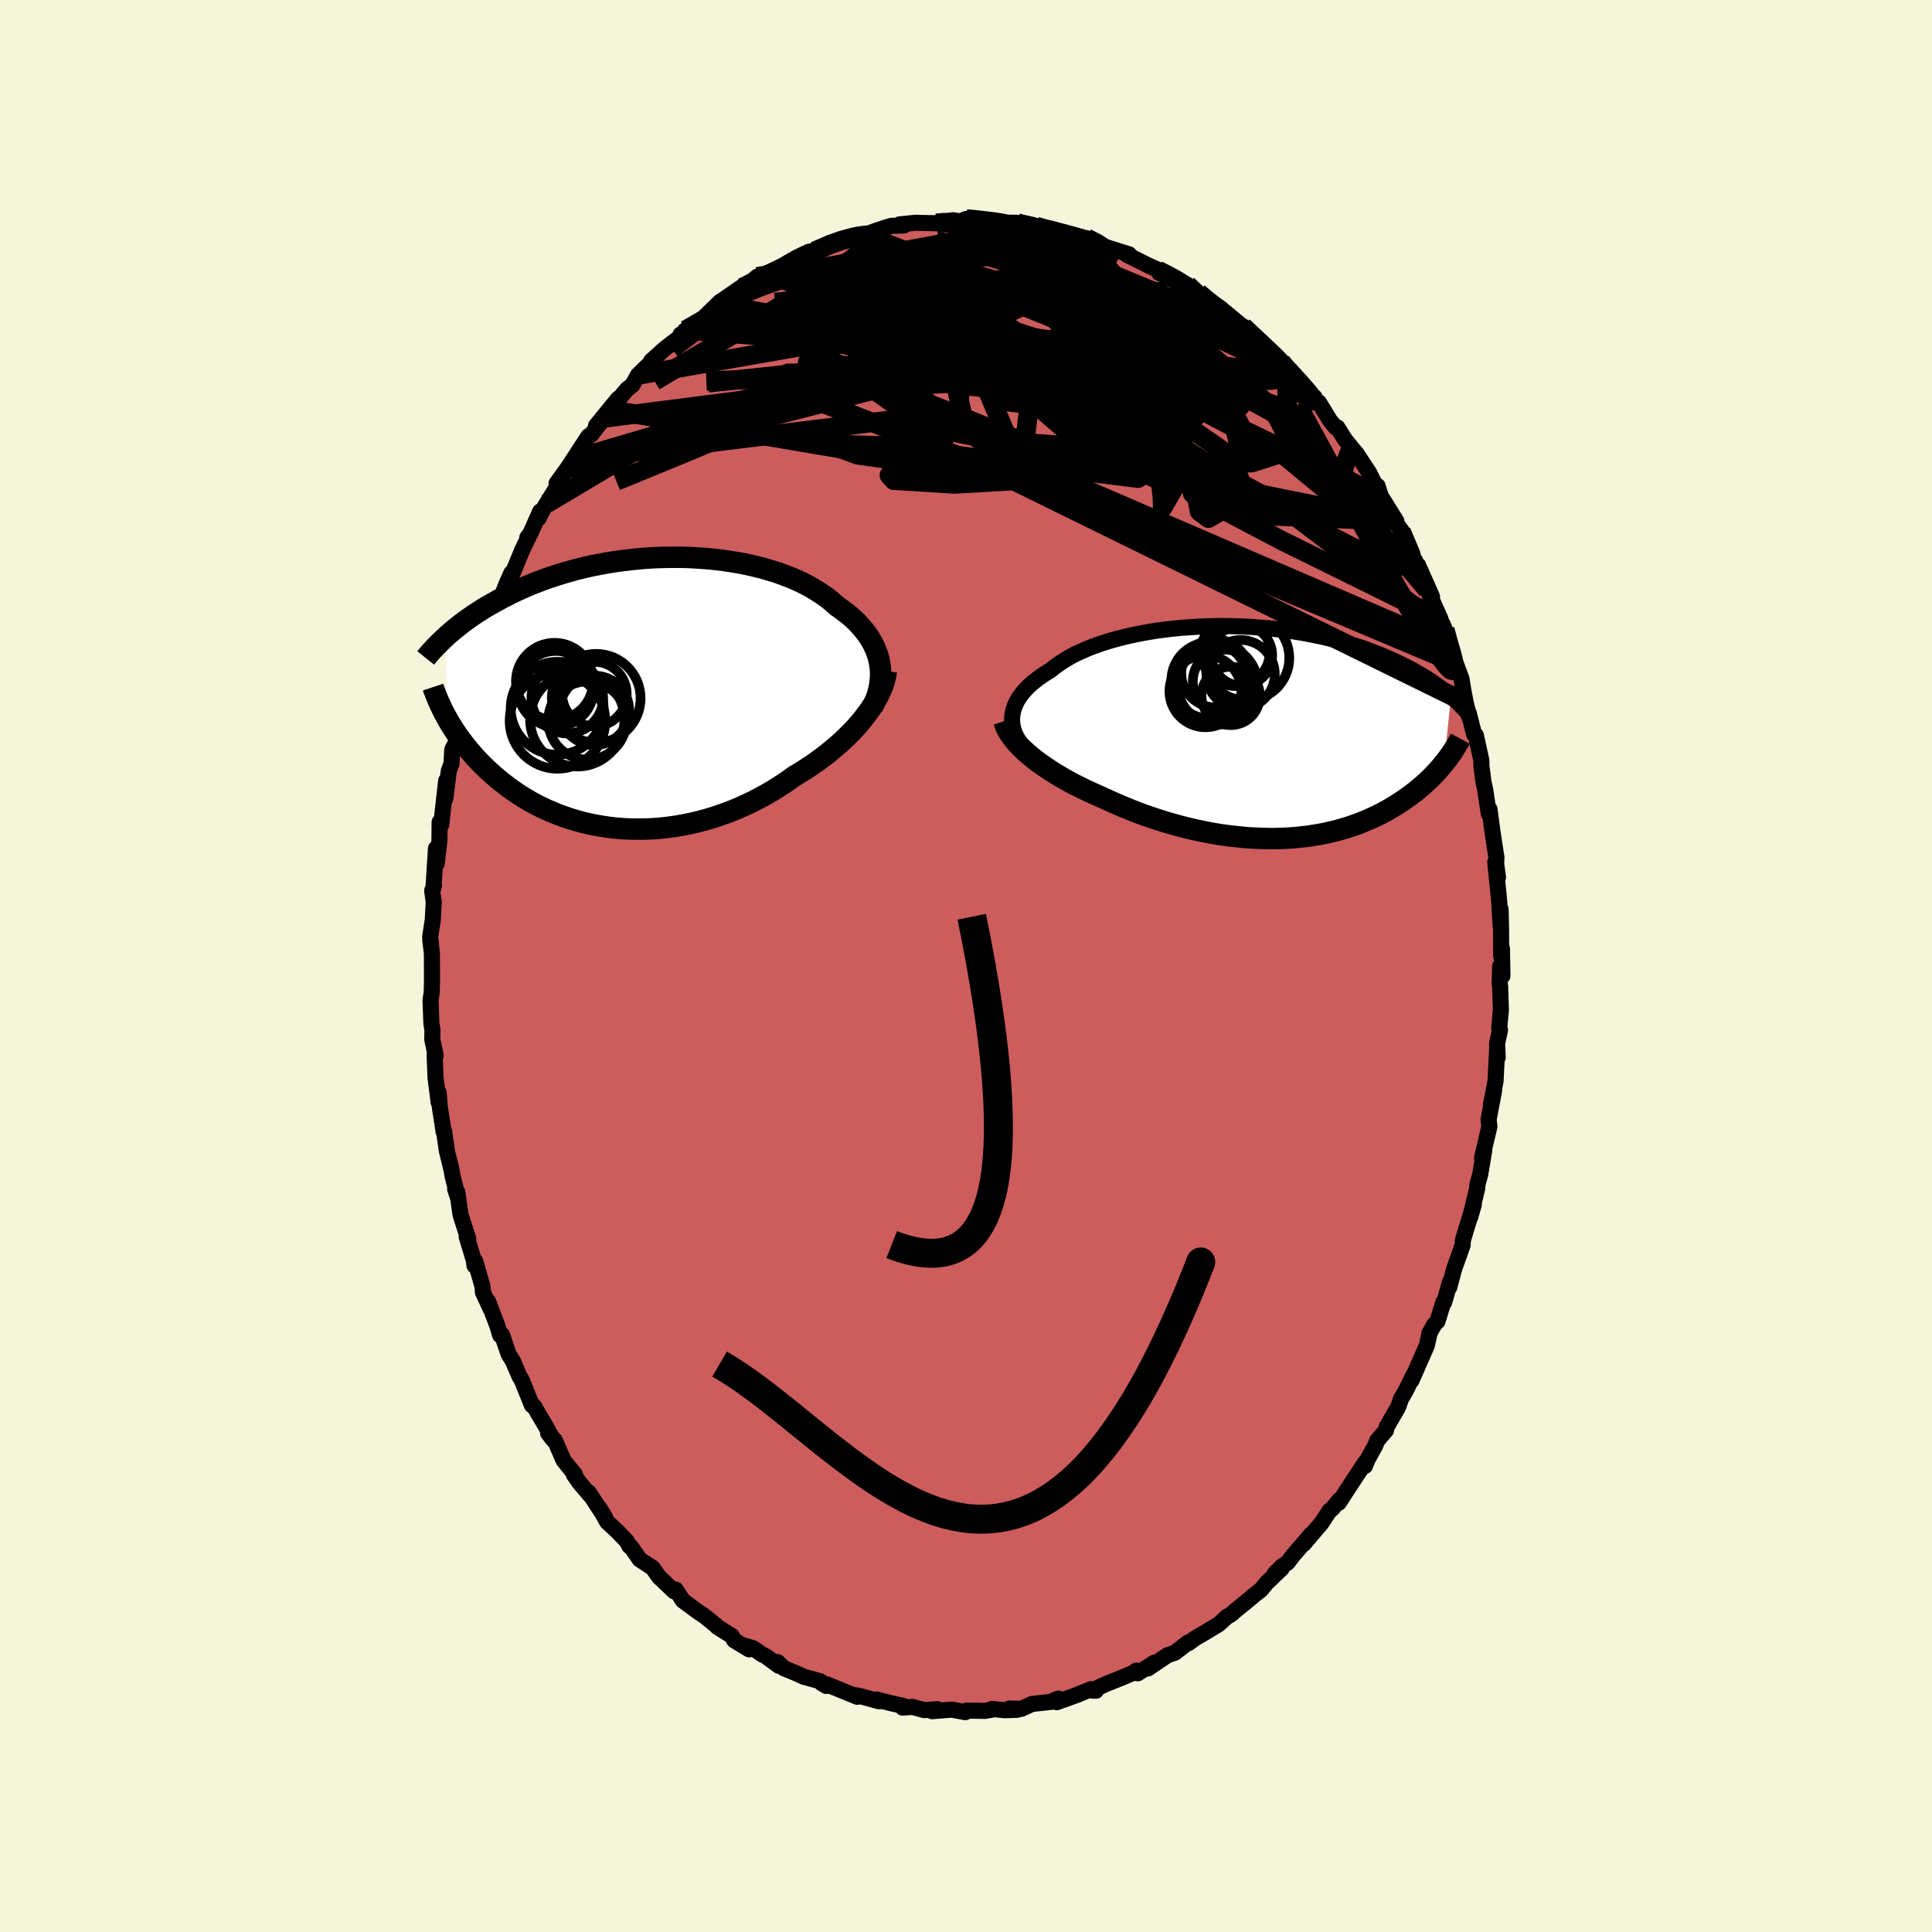 
  <svg viewBox="-100 -100 200 200" xmlns="http://www.w3.org/2000/svg" width="500" height="500" id="face-svg">
    <defs>
      <clipPath id="leftEyeClipPath">
        <polyline points="25.61,-3.07 25.52,-3.52 25.39,-3.96 25.23,-4.39 25.04,-4.82 24.82,-5.24 24.58,-5.65 24.3,-6.06 24,-6.45 23.67,-6.84 23.32,-7.22 22.94,-7.59 22.53,-7.95 22.1,-8.29 21.65,-8.63 21.18,-8.96 20.71,-9.38 20.22,-9.78 19.68,-10.16 19.11,-10.53 18.51,-10.89 17.88,-11.23 17.22,-11.55 16.53,-11.85 15.81,-12.13 15.07,-12.4 14.3,-12.64 13.52,-12.87 12.71,-13.07 11.89,-13.26 11.06,-13.42 10.21,-13.56 9.35,-13.69 8.49,-13.79 7.61,-13.87 6.74,-13.93 5.86,-13.98 4.98,-14 4.11,-14 3.23,-13.99 2.36,-13.96 1.5,-13.91 0.65,-13.84 -0.19,-13.75 -1.02,-13.65 -1.84,-13.54 -2.64,-13.41 -3.43,-13.26 -4.21,-13.11 -4.96,-12.94 -5.7,-12.76 -6.42,-12.56 -7.12,-12.36 -7.8,-12.15 -8.47,-11.93 -9.11,-11.71 -9.73,-11.47 -10.33,-11.24 -10.92,-10.99 -11.48,-10.75 -12.02,-10.5 -12.54,-10.25 -13.05,-9.99 -13.54,-9.74 -14.01,-9.48 -14.46,-9.23 -14.9,-8.98 -15.33,-8.73 -15.73,-8.47 -16.13,-8.22 -16.51,-7.96 -16.87,-7.71 -17.22,-7.46 -17.56,-7.21 -17.88,-6.96 -18.19,-6.71 -18.49,-6.47 -18.77,-6.23 -19.05,-5.99 -19.31,-5.75 -19.2,2.6 -19.02,2.93 -18.82,3.27 -18.61,3.6 -18.39,3.94 -18.17,4.28 -17.93,4.62 -17.68,4.96 -17.42,5.3 -17.15,5.65 -16.87,5.99 -16.57,6.33 -16.27,6.68 -15.95,7.02 -15.62,7.36 -15.28,7.7 -14.92,8.04 -14.55,8.38 -14.17,8.71 -13.77,9.05 -13.35,9.38 -12.92,9.72 -12.48,10.04 -12.01,10.36 -11.53,10.68 -11.04,10.98 -10.53,11.28 -10,11.57 -9.45,11.85 -8.88,12.12 -8.3,12.37 -7.71,12.61 -7.09,12.84 -6.46,13.05 -5.81,13.25 -5.15,13.43 -4.48,13.59 -3.79,13.73 -3.08,13.85 -2.36,13.96 -1.64,14.04 -0.89,14.1 -0.14,14.13 0.62,14.14 1.39,14.13 2.17,14.1 2.95,14.04 3.74,13.95 4.53,13.84 5.33,13.7 6.13,13.54 6.93,13.35 7.73,13.13 8.53,12.89 9.32,12.62 10.11,12.33 10.89,12.02 11.67,11.67 12.43,11.31 13.19,10.92 13.94,10.51 14.67,10.08 15.38,9.63 16.09,9.16 16.77,8.67 17.38,8.3 17.97,7.93 18.56,7.54 19.13,7.14 19.69,6.73 20.23,6.32 20.75,5.89 21.26,5.46 21.75,5.02 22.22,4.57 22.68,4.11 23.11,3.66 23.52,3.19 23.9,2.73 24.26,2.26" />
      </clipPath>
      <clipPath id="rightEyeClipPath">
        <polyline points="-25.51,-1.68 -25.46,-2.02 -25.38,-2.36 -25.26,-2.7 -25.12,-3.04 -24.94,-3.37 -24.73,-3.7 -24.49,-4.02 -24.22,-4.34 -23.92,-4.66 -23.59,-4.97 -23.23,-5.27 -22.85,-5.57 -22.44,-5.86 -22,-6.15 -21.54,-6.43 -21.11,-6.78 -20.64,-7.12 -20.13,-7.45 -19.58,-7.78 -19,-8.09 -18.37,-8.38 -17.71,-8.67 -17.02,-8.94 -16.3,-9.19 -15.55,-9.43 -14.78,-9.65 -13.97,-9.86 -13.15,-10.05 -12.31,-10.22 -11.45,-10.38 -10.57,-10.52 -9.68,-10.64 -8.79,-10.74 -7.88,-10.83 -6.97,-10.89 -6.05,-10.95 -5.14,-10.98 -4.22,-11 -3.31,-11 -2.4,-10.98 -1.5,-10.95 -0.61,-10.9 0.27,-10.83 1.14,-10.76 2,-10.66 2.84,-10.56 3.66,-10.44 4.47,-10.31 5.26,-10.16 6.03,-10.01 6.78,-9.85 7.51,-9.67 8.22,-9.49 8.9,-9.3 9.57,-9.1 10.21,-8.9 10.84,-8.69 11.44,-8.47 12.01,-8.25 12.57,-8.03 13.11,-7.8 13.63,-7.58 14.12,-7.35 14.6,-7.12 15.07,-6.89 15.51,-6.67 15.94,-6.44 16.35,-6.21 16.75,-5.98 17.13,-5.75 17.5,-5.52 17.85,-5.29 18.18,-5.06 18.5,-4.83 18.81,-4.61 19.1,-4.38 19.38,-4.16 19.65,-3.94 19.91,-3.73 19.19,3.19 18.98,3.45 18.76,3.71 18.53,3.97 18.29,4.23 18.04,4.49 17.78,4.75 17.51,5.01 17.23,5.27 16.94,5.53 16.64,5.78 16.33,6.04 16.01,6.29 15.68,6.54 15.34,6.78 14.99,7.03 14.63,7.27 14.25,7.51 13.86,7.75 13.45,7.99 13.04,8.22 12.61,8.45 12.16,8.67 11.7,8.88 11.23,9.09 10.74,9.29 10.24,9.49 9.72,9.67 9.19,9.85 8.64,10.01 8.08,10.17 7.5,10.31 6.91,10.44 6.31,10.56 5.69,10.66 5.06,10.76 4.41,10.83 3.75,10.9 3.08,10.95 2.4,10.98 1.71,11 1.01,11 0.29,10.98 -0.43,10.95 -1.16,10.91 -1.9,10.84 -2.65,10.76 -3.4,10.67 -4.16,10.56 -4.93,10.43 -5.69,10.28 -6.46,10.12 -7.23,9.94 -8,9.75 -8.77,9.54 -9.54,9.32 -10.31,9.08 -11.07,8.83 -11.83,8.57 -12.58,8.29 -13.32,8 -14.05,7.7 -14.78,7.39 -15.49,7.07 -16.19,6.75 -16.8,6.48 -17.39,6.21 -17.98,5.94 -18.56,5.65 -19.13,5.37 -19.68,5.07 -20.22,4.77 -20.74,4.46 -21.25,4.15 -21.75,3.83 -22.22,3.51 -22.68,3.19 -23.12,2.86 -23.53,2.53 -23.93,2.2" />
      </clipPath>
      <filter id="fuzzy">
        <feTurbulence id="turbulence" baseFrequency="0.05" numOctaves="3" type="noise" result="noise" />
        <feDisplacementMap in="SourceGraphic" in2="noise" scale="2" />
      </filter>
      <linearGradient id="rainbowGradient" x1="0%" y1="0%" x2="100%" y2="0%">
        <stop offset="0%" style="stop-color: rgb(44, 34, 43); stop-opacity: 1" />
        <stop offset="50%" style="stop-color: rgb(255, 192, 203); stop-opacity: 1" />
        <stop offset="100%" style="stop-color: rgb(255, 99, 71); stop-opacity: 1" />
      </linearGradient>
    </defs>
    <rect x="-100" y="-100" width="100%" height="100%" fill="rgb(245, 245, 220)" />
    <polyline id="faceContour" points="55.53,1.02 55.29,0.06 55.25,1.84 55.3,2.2 55.37,4.56 55.2,6.4 55.28,6.63 54.98,8.02 55.04,9.48 54.99,8.47 54.82,11.91 54.34,14.37 54.67,12.89 54.1,15.89 54.18,16.63 53.42,19.86 53.56,19.56 53.65,19.08 53.23,21.58 52.94,22.65 52.92,23.03 52.19,26.01 52.57,24.69 51.73,27.41 51.44,28.38 51.41,28.9 50.54,31.34 50.03,33.26 50.11,32.7 49.5,34.81 49.41,34.82 48.81,36.78 48.49,37.1 47.99,37.99 47.74,39.14 47.7,39.3 46.12,42.9 46.35,42.28 45.54,43.94 45.13,44.66 45.04,44.77 44.76,45.62 43.54,47.73 43.48,48.06 42.56,49.14 42.39,49.6 41.58,51.07 41.3,51.76 41.32,51.4 39.77,53.75 38.59,55.57 38.67,55.26 37.91,56.19 37.65,56.37 36.81,57.65 34.95,59.84 35.71,58.86 33.87,61 33.29,61.76 32.72,62.14 31.95,62.91 32.68,62.37 31.13,63.85 30.51,64.6 29.72,65.21 29.42,65.48 27.81,66.79 27.5,67.08 26.98,67.39 26.19,68.12 24.78,68.98 23.79,69.55 23.02,70.1 23,70.02 21.63,71.09 20.86,71.35 18.83,72.72 19.48,72.13 17.78,73.22 17.64,72.94 17.27,73.19 16.21,73.64 14.42,74.36 13.8,74.65 13.07,75.01 13.46,75.02 12.94,74.86 11.48,75.46 9.4,76.21 9.57,75.84 9.18,75.98 8.86,76.17 6.84,76.39 5.72,76.9 4.52,76.86 5.29,77 3.99,77.04 2.7,76.91 2.86,76.95 1.97,77.11 0.08,77.08 -0.07,77.24 -1.49,76.98 -3.51,77.14 -3,76.93 -4.32,77.03 -5.54,76.7 -6.56,76.77 -6.47,76.6 -7.79,76.31 -9.24,75.94 -9,76.12 -10.96,75.58 -11.4,75.5 -11.26,75.65 -14.42,74.36 -14.91,74.27 -14.46,74.53 -15.08,74.05 -16.81,73.57 -17.57,73.22 -18.84,72.7 -19.5,72.06 -19.38,72.44 -20.69,71.47 -21.12,71.26 -22.02,70.63 -23.03,70.33 -22.45,70.74 -24,69.8 -24.23,69.37 -25.76,68.4 -25.85,68.29 -27.01,67.34 -27.81,66.8 -29.32,65.68 -30.05,64.55 -30.22,64.73 -31.44,63.56 -31.76,63.27 -32.44,62.31 -33.78,61.43 -34.68,60.13 -34.84,60.06 -35.11,59.55 -36.05,58.57 -37.15,57.54 -37.96,56.1 -37.34,57.12 -39.05,54.5 -38.87,54.84 -40.03,53.47 -40.6,52.65 -40.49,52.63 -41.66,51.18 -42.57,49.09 -43.26,48.36 -42.75,49.03 -43.54,47.58 -44.28,46.34 -44.7,45.59 -44.93,45.48 -46.01,42.82 -46.23,42.47 -46.91,40.89 -47.34,40.21 -48.03,38.19 -48.22,38.23 -48.49,37.32 -49.46,34.75 -49.18,35.56 -50.01,33.77 -50.04,33.21 -50.81,30.55 -50.88,31.01 -50.95,30.47 -51.69,28.03 -51.52,28.26 -52.33,25.74 -52.66,23.41 -52.88,23.11 -52.6,23.96 -53.18,21.61 -53.24,21.19 -53.74,19.14 -54.03,17.12 -54.09,17.12 -54.09,17.07 -54.47,14.6 -54.59,13.11 -54.59,14.11 -54.91,11.6 -55.01,9.23 -54.9,9.28 -55.25,7.6 -55.23,6.61 -55.34,6 -55.43,3.53 -55.31,2.74 -55.28,1.45 -55.29,-1.32 -55.46,-2.69 -55.37,-2.07 -55.47,-3 -55.2,-4.78 -55.1,-6.61 -55.26,-7.8 -55.07,-8.32 -55.12,-8.16 -54.87,-12.17 -54.8,-10.58 -54.51,-12.96 -54.49,-14.89 -54.33,-14.6 -53.81,-19.19 -53.9,-17.35 -53.54,-20.21 -53.26,-20.94 -53.18,-22.41 -52.76,-23.21 -52.39,-25.51 -52.38,-24.59 -52.52,-24.93 -51.65,-28.03 -51.38,-29.14 -51.54,-28.55 -50.77,-31.02 -50.49,-31.42 -50.67,-31.29 -49.5,-34.17 -49.31,-34.98 -49.2,-35.91 -49,-35.96 -47.89,-38.73 -47.52,-39.67 -47.06,-40.69 -46.95,-40.61 -45.96,-43.02 -45.22,-44.54 -45.42,-44.34 -45.11,-44.75 -44.08,-47.06 -44.26,-46.33 -43.81,-47.21 -43.41,-47.87 -42.26,-49.74 -42.38,-49.97 -41.27,-51.51 -40.66,-52.43 -39.09,-54.84 -38.79,-55.01 -38.24,-55.74 -37.41,-56.73 -38.3,-55.93 -36.01,-58.73 -36.87,-57.58 -35.09,-59.71 -34.53,-60.14 -33.96,-61.17 -32.97,-62.14 -32.51,-62.41 -32.6,-62.63 -31.25,-63.85 -29.65,-65.09 -29.54,-65.38 -28.35,-66.11 -29.01,-65.84 -27.43,-66.84 -25.69,-68.54 -25.57,-68.65 -26.03,-68.03 -25.35,-68.52 -23.21,-70.23 -22.48,-70.59 -21.62,-71.35 -20.68,-71.57 -20.6,-71.72 -19.07,-72.45 -19.28,-72.33 -17.59,-73.3 -17.4,-73.4 -16.26,-73.94 -15.6,-74.02 -15.68,-73.99 -13.35,-75.05 -13.12,-75.11 -11.17,-75.7 -11,-75.59 -10.5,-75.68 -9.29,-76.12 -8.46,-76.4 -7.72,-76.62 -6.42,-76.66 -6.89,-76.77 -5.23,-76.94 -4.54,-76.92 -3.06,-76.89 -2.68,-77 -1.35,-77.2 -0.62,-77.08 0.03,-77.34 1.77,-77.2 1.05,-77.25 3.39,-76.93 4.24,-76.95 5.28,-76.94 5.94,-76.63 5.82,-76.93 7.27,-76.55 8.1,-76.24 8.82,-76.3 10.37,-75.69 10.55,-75.57 11.96,-75.48 12.21,-75.13 12.48,-75.35 14.51,-74.38 13.58,-74.75 14.48,-74.43 16.88,-73.67 16.63,-73.64 18.93,-72.49 19.84,-72.09 19.98,-71.79 19.84,-72.03 21.11,-71.39 22,-70.9 22.91,-70.52 23.94,-69.79 24.05,-69.68 24.97,-68.8 25.81,-68.23 26.16,-68.19 27.18,-67.16 27.96,-66.64 28.96,-65.74 28.67,-66.21 30.67,-64.3 31.24,-63.86 30.79,-64.19 32.63,-62.55 33.82,-61.34 33.14,-62.01 35.34,-59.36 36.08,-58.88 35.25,-59.4 36.54,-58.33 37.68,-56.47 38.27,-55.75 38.45,-55.75 39.25,-54.47 39.88,-53.7 40.46,-53 41.76,-51.02 42.26,-49.99 42.35,-49.87 42.6,-49.7 42.94,-48.64 44.55,-46.06 44.37,-46.03 45.1,-45.06 45.43,-44.35 45.04,-45 46.65,-41.54 47.4,-39.98 46.79,-41.51 48.24,-38.24 47.76,-38.95 49.11,-35.94 48.56,-37.08 49.57,-34.84 49.9,-33.61 50.01,-33.08 50.65,-31.36 50.5,-31.87 51.29,-29.74 51.5,-28.45 51.73,-27.26 52.08,-25.83 52.05,-26.15 52.6,-23.99 52.78,-23.88 53.35,-21.28 53.35,-20.74 53.57,-19.07 53.75,-18.22 54.12,-15.76 54.19,-16.23 54.49,-13.98 54.91,-11.22 54.85,-10.01 55.07,-9.18 54.89,-10.52 54.79,-10.77 55.19,-6.78 55.34,-4.18 55.34,-5.86 55.39,-3.7 55.4,-1.05 55.48,-1.8 55.53,1.02 55.29,0.06" fill="rgb(205, 92, 92)" stroke="black" stroke-width="1.667" stroke-linejoin="round" filter="url(#fuzzy)" />
    <g transform="translate(30.3 -24.19)">
      <polyline id="rightCountour" points="-25.51,-1.68 -25.46,-2.02 -25.38,-2.36 -25.26,-2.7 -25.12,-3.04 -24.94,-3.37 -24.73,-3.7 -24.49,-4.02 -24.22,-4.34 -23.92,-4.66 -23.59,-4.97 -23.23,-5.27 -22.85,-5.57 -22.44,-5.86 -22,-6.15 -21.54,-6.43 -21.11,-6.78 -20.64,-7.12 -20.13,-7.45 -19.58,-7.78 -19,-8.09 -18.37,-8.38 -17.71,-8.67 -17.02,-8.94 -16.3,-9.19 -15.55,-9.43 -14.78,-9.65 -13.97,-9.86 -13.15,-10.05 -12.31,-10.22 -11.45,-10.38 -10.57,-10.52 -9.68,-10.64 -8.79,-10.74 -7.88,-10.83 -6.97,-10.89 -6.05,-10.95 -5.14,-10.98 -4.22,-11 -3.31,-11 -2.4,-10.98 -1.5,-10.95 -0.61,-10.9 0.27,-10.83 1.14,-10.76 2,-10.66 2.84,-10.56 3.66,-10.44 4.47,-10.31 5.26,-10.16 6.03,-10.01 6.78,-9.85 7.51,-9.67 8.22,-9.49 8.9,-9.3 9.57,-9.1 10.21,-8.9 10.84,-8.69 11.44,-8.47 12.01,-8.25 12.57,-8.03 13.11,-7.8 13.63,-7.58 14.12,-7.35 14.6,-7.12 15.07,-6.89 15.51,-6.67 15.94,-6.44 16.35,-6.21 16.75,-5.98 17.13,-5.75 17.5,-5.52 17.85,-5.29 18.18,-5.06 18.5,-4.83 18.81,-4.61 19.1,-4.38 19.38,-4.16 19.65,-3.94 19.91,-3.73 19.19,3.19 18.98,3.45 18.76,3.71 18.53,3.97 18.29,4.23 18.04,4.49 17.78,4.75 17.51,5.01 17.23,5.27 16.94,5.53 16.64,5.78 16.33,6.04 16.01,6.29 15.68,6.54 15.34,6.78 14.99,7.03 14.63,7.27 14.25,7.51 13.86,7.75 13.45,7.99 13.04,8.22 12.61,8.45 12.16,8.67 11.7,8.88 11.23,9.09 10.74,9.29 10.24,9.49 9.72,9.67 9.19,9.85 8.64,10.01 8.08,10.17 7.5,10.31 6.91,10.44 6.31,10.56 5.69,10.66 5.06,10.76 4.41,10.83 3.75,10.9 3.08,10.95 2.4,10.98 1.71,11 1.01,11 0.29,10.98 -0.43,10.95 -1.16,10.91 -1.9,10.84 -2.65,10.76 -3.4,10.67 -4.16,10.56 -4.93,10.43 -5.69,10.28 -6.46,10.12 -7.23,9.94 -8,9.75 -8.77,9.54 -9.54,9.32 -10.31,9.08 -11.07,8.83 -11.83,8.57 -12.58,8.29 -13.32,8 -14.05,7.7 -14.78,7.39 -15.49,7.07 -16.19,6.75 -16.8,6.48 -17.39,6.21 -17.98,5.94 -18.56,5.65 -19.13,5.37 -19.68,5.07 -20.22,4.77 -20.74,4.46 -21.25,4.15 -21.75,3.83 -22.22,3.51 -22.68,3.19 -23.12,2.86 -23.53,2.53 -23.93,2.2" fill="white" stroke="white" stroke-width="0" stroke-linejoin="round" filter="url(#fuzzy)" />
    </g>
    <g transform="translate(-34.56 -28.31)">
      <polyline id="leftCountour" points="25.61,-3.07 25.52,-3.52 25.39,-3.96 25.23,-4.39 25.04,-4.82 24.82,-5.24 24.58,-5.65 24.3,-6.06 24,-6.45 23.67,-6.84 23.32,-7.22 22.94,-7.59 22.53,-7.95 22.1,-8.29 21.65,-8.63 21.18,-8.96 20.71,-9.38 20.22,-9.78 19.68,-10.16 19.11,-10.53 18.51,-10.89 17.88,-11.23 17.22,-11.55 16.53,-11.85 15.81,-12.13 15.07,-12.4 14.3,-12.64 13.52,-12.87 12.71,-13.07 11.89,-13.26 11.06,-13.42 10.21,-13.56 9.35,-13.69 8.49,-13.79 7.61,-13.87 6.74,-13.93 5.86,-13.98 4.98,-14 4.11,-14 3.23,-13.99 2.36,-13.96 1.5,-13.91 0.65,-13.84 -0.19,-13.75 -1.02,-13.65 -1.84,-13.54 -2.64,-13.41 -3.43,-13.26 -4.21,-13.11 -4.96,-12.94 -5.7,-12.76 -6.42,-12.56 -7.12,-12.36 -7.8,-12.15 -8.47,-11.93 -9.11,-11.71 -9.73,-11.47 -10.33,-11.24 -10.92,-10.99 -11.48,-10.75 -12.02,-10.5 -12.54,-10.25 -13.05,-9.99 -13.54,-9.74 -14.01,-9.48 -14.46,-9.23 -14.9,-8.98 -15.33,-8.73 -15.73,-8.47 -16.13,-8.22 -16.51,-7.96 -16.87,-7.71 -17.22,-7.46 -17.56,-7.21 -17.88,-6.96 -18.19,-6.71 -18.49,-6.47 -18.77,-6.23 -19.05,-5.99 -19.31,-5.75 -19.2,2.6 -19.02,2.93 -18.82,3.27 -18.61,3.6 -18.39,3.94 -18.17,4.28 -17.93,4.62 -17.68,4.96 -17.42,5.3 -17.15,5.65 -16.87,5.99 -16.57,6.33 -16.27,6.68 -15.95,7.02 -15.62,7.36 -15.28,7.7 -14.92,8.04 -14.55,8.38 -14.17,8.71 -13.77,9.05 -13.35,9.38 -12.92,9.72 -12.48,10.04 -12.01,10.36 -11.53,10.68 -11.04,10.98 -10.53,11.28 -10,11.57 -9.45,11.85 -8.88,12.12 -8.3,12.37 -7.71,12.61 -7.09,12.84 -6.46,13.05 -5.81,13.25 -5.15,13.43 -4.48,13.59 -3.79,13.73 -3.08,13.85 -2.36,13.96 -1.64,14.04 -0.89,14.1 -0.14,14.13 0.62,14.14 1.39,14.13 2.17,14.1 2.95,14.04 3.74,13.95 4.53,13.84 5.33,13.7 6.13,13.54 6.93,13.35 7.73,13.13 8.53,12.89 9.32,12.62 10.11,12.33 10.89,12.02 11.67,11.67 12.43,11.31 13.19,10.92 13.94,10.51 14.67,10.08 15.38,9.63 16.09,9.16 16.77,8.67 17.38,8.3 17.97,7.93 18.56,7.54 19.13,7.14 19.69,6.73 20.23,6.32 20.75,5.89 21.26,5.46 21.75,5.02 22.22,4.57 22.68,4.11 23.11,3.66 23.52,3.19 23.9,2.73 24.26,2.26" fill="white" stroke="white" stroke-width="0" stroke-linejoin="round" filter="url(#fuzzy)" />
    </g>
    <g transform="translate(30.3 -24.19)">
      <polyline id="rightUpper" points="-24.23,1.65 -24.51,1.33 -24.75,1.01 -24.96,0.68 -25.14,0.35 -25.28,0.02 -25.39,-0.32 -25.47,-0.66 -25.52,-1 -25.53,-1.34 -25.51,-1.68 -25.46,-2.02 -25.38,-2.36 -25.26,-2.7 -25.12,-3.04 -24.94,-3.37 -24.73,-3.7 -24.49,-4.02 -24.22,-4.34 -23.92,-4.66 -23.59,-4.97 -23.23,-5.27 -22.85,-5.57 -22.44,-5.86 -22,-6.15 -21.54,-6.43 -21.11,-6.78 -20.64,-7.12 -20.13,-7.45 -19.58,-7.78 -19,-8.09 -18.37,-8.38 -17.71,-8.67 -17.02,-8.94 -16.3,-9.19 -15.55,-9.43 -14.78,-9.65 -13.97,-9.86 -13.15,-10.05 -12.31,-10.22 -11.45,-10.38 -10.57,-10.52 -9.68,-10.64 -8.79,-10.74 -7.88,-10.83 -6.97,-10.89 -6.05,-10.95 -5.14,-10.98 -4.22,-11 -3.31,-11 -2.4,-10.98 -1.5,-10.95 -0.61,-10.9 0.27,-10.83 1.14,-10.76 2,-10.66 2.84,-10.56 3.66,-10.44 4.47,-10.31 5.26,-10.16 6.03,-10.01 6.78,-9.85 7.51,-9.67 8.22,-9.49 8.9,-9.3 9.57,-9.1 10.21,-8.9 10.84,-8.69 11.44,-8.47 12.01,-8.25 12.57,-8.03 13.11,-7.8 13.63,-7.58 14.12,-7.35 14.6,-7.12 15.07,-6.89 15.51,-6.67 15.94,-6.44 16.35,-6.21 16.75,-5.98 17.13,-5.75 17.5,-5.52 17.85,-5.29 18.18,-5.06 18.5,-4.83 18.81,-4.61 19.1,-4.38 19.38,-4.16 19.65,-3.94 19.91,-3.73 20.15,-3.51 20.39,-3.3 20.61,-3.1 20.82,-2.89 21.02,-2.69 21.21,-2.49 21.39,-2.3 21.56,-2.11 21.73,-1.92 21.88,-1.73" fill="none" stroke="black" stroke-width="1.667" stroke-linejoin="round" filter="url(#fuzzy)" />
      <polyline id="rightLower" points="-26.38,-1.15 -26.27,-0.82 -26.13,-0.49 -25.96,-0.16 -25.76,0.18 -25.52,0.52 -25.26,0.85 -24.96,1.19 -24.64,1.53 -24.3,1.86 -23.93,2.2 -23.53,2.53 -23.12,2.86 -22.68,3.19 -22.22,3.51 -21.75,3.83 -21.25,4.15 -20.74,4.46 -20.22,4.77 -19.68,5.07 -19.13,5.37 -18.56,5.65 -17.98,5.94 -17.39,6.21 -16.8,6.48 -16.19,6.75 -15.49,7.07 -14.78,7.39 -14.05,7.7 -13.32,8 -12.58,8.29 -11.83,8.57 -11.07,8.83 -10.31,9.08 -9.54,9.32 -8.77,9.54 -8,9.75 -7.23,9.94 -6.46,10.12 -5.69,10.28 -4.93,10.43 -4.16,10.56 -3.4,10.67 -2.65,10.76 -1.9,10.84 -1.16,10.91 -0.43,10.95 0.29,10.98 1.01,11 1.71,11 2.4,10.98 3.08,10.95 3.75,10.9 4.41,10.83 5.06,10.76 5.69,10.66 6.31,10.56 6.91,10.44 7.5,10.31 8.08,10.17 8.64,10.01 9.19,9.85 9.72,9.67 10.24,9.49 10.74,9.29 11.23,9.09 11.7,8.88 12.16,8.67 12.61,8.45 13.04,8.22 13.45,7.99 13.86,7.75 14.25,7.51 14.63,7.27 14.99,7.03 15.34,6.78 15.68,6.54 16.01,6.29 16.33,6.04 16.64,5.78 16.94,5.53 17.23,5.27 17.51,5.01 17.78,4.75 18.04,4.49 18.29,4.23 18.53,3.97 18.76,3.71 18.98,3.45 19.19,3.19 19.4,2.93 19.59,2.68 19.78,2.42 19.96,2.16 20.13,1.91 20.29,1.65 20.45,1.4 20.59,1.15 20.74,0.9 20.87,0.66" fill="none" stroke="black" stroke-width="2.222" stroke-linejoin="round" filter="url(#fuzzy)" />
      <circle r="3.724" cx="-5.517" cy="-4.248" stroke="black" fill="none" stroke-width="1.0" filter="url(#fuzzy)" clip-path="url(#rightEyeClipPath)" /><circle r="3.518" cx="-4.497" cy="-6.103" stroke="black" fill="none" stroke-width="1.0" filter="url(#fuzzy)" clip-path="url(#rightEyeClipPath)" /><circle r="3.562" cx="-2.407" cy="-8.353" stroke="black" fill="none" stroke-width="1.0" filter="url(#fuzzy)" clip-path="url(#rightEyeClipPath)" /><circle r="3.544" cx="-1.877" cy="-6.018" stroke="black" fill="none" stroke-width="1.0" filter="url(#fuzzy)" clip-path="url(#rightEyeClipPath)" /><circle r="3.3" cx="-3.522" cy="-5.268" stroke="black" fill="none" stroke-width="1.0" filter="url(#fuzzy)" clip-path="url(#rightEyeClipPath)" /><circle r="3.144" cx="-1.747" cy="-7.968" stroke="black" fill="none" stroke-width="1.0" filter="url(#fuzzy)" clip-path="url(#rightEyeClipPath)" /><circle r="4.138" cx="-4.252" cy="-4.938" stroke="black" fill="none" stroke-width="1.0" filter="url(#fuzzy)" clip-path="url(#rightEyeClipPath)" /><circle r="3.022" cx="-2.902" cy="-3.768" stroke="black" fill="none" stroke-width="1.0" filter="url(#fuzzy)" clip-path="url(#rightEyeClipPath)" /><circle r="4.41" cx="-1.242" cy="-7.698" stroke="black" fill="none" stroke-width="1.0" filter="url(#fuzzy)" clip-path="url(#rightEyeClipPath)" /><circle r="3.946" cx="-5.092" cy="-5.378" stroke="black" fill="none" stroke-width="1.0" filter="url(#fuzzy)" clip-path="url(#rightEyeClipPath)" />
      </g>
    <g transform="translate(-34.56 -28.31)">
      <polyline id="leftUpper" points="24.85,1.55 25.07,1.09 25.26,0.62 25.42,0.15 25.54,-0.32 25.63,-0.78 25.69,-1.25 25.72,-1.71 25.72,-2.17 25.68,-2.62 25.61,-3.07 25.52,-3.52 25.39,-3.96 25.23,-4.39 25.04,-4.82 24.82,-5.24 24.58,-5.65 24.3,-6.06 24,-6.45 23.67,-6.84 23.32,-7.22 22.94,-7.59 22.53,-7.95 22.1,-8.29 21.65,-8.63 21.18,-8.96 20.71,-9.38 20.22,-9.78 19.68,-10.16 19.11,-10.53 18.51,-10.89 17.88,-11.23 17.22,-11.55 16.53,-11.85 15.81,-12.13 15.07,-12.4 14.3,-12.64 13.52,-12.87 12.71,-13.07 11.89,-13.26 11.06,-13.42 10.21,-13.56 9.35,-13.69 8.49,-13.79 7.61,-13.87 6.74,-13.93 5.86,-13.98 4.98,-14 4.11,-14 3.23,-13.99 2.36,-13.96 1.5,-13.91 0.65,-13.84 -0.19,-13.75 -1.02,-13.65 -1.84,-13.54 -2.64,-13.41 -3.43,-13.26 -4.21,-13.11 -4.96,-12.94 -5.7,-12.76 -6.42,-12.56 -7.12,-12.36 -7.8,-12.15 -8.47,-11.93 -9.11,-11.71 -9.73,-11.47 -10.33,-11.24 -10.92,-10.99 -11.48,-10.75 -12.02,-10.5 -12.54,-10.25 -13.05,-9.99 -13.54,-9.74 -14.01,-9.48 -14.46,-9.23 -14.9,-8.98 -15.33,-8.73 -15.73,-8.47 -16.13,-8.22 -16.51,-7.96 -16.87,-7.71 -17.22,-7.46 -17.56,-7.21 -17.88,-6.96 -18.19,-6.71 -18.49,-6.47 -18.77,-6.23 -19.05,-5.99 -19.31,-5.75 -19.56,-5.52 -19.8,-5.29 -20.03,-5.06 -20.25,-4.84 -20.46,-4.62 -20.66,-4.41 -20.85,-4.2 -21.03,-3.99 -21.21,-3.78 -21.37,-3.58" fill="none" stroke="black" stroke-width="2.222" stroke-linejoin="round" filter="url(#fuzzy)" />
      <polyline id="leftLower" points="26.31,-2.23 26.25,-1.81 26.16,-1.39 26.03,-0.95 25.87,-0.51 25.67,-0.06 25.45,0.4 25.19,0.86 24.91,1.33 24.6,1.8 24.26,2.26 23.9,2.73 23.52,3.19 23.11,3.66 22.68,4.11 22.22,4.57 21.75,5.02 21.26,5.46 20.75,5.89 20.23,6.32 19.69,6.73 19.13,7.14 18.56,7.54 17.97,7.93 17.38,8.3 16.77,8.67 16.09,9.16 15.38,9.63 14.67,10.08 13.94,10.51 13.19,10.92 12.43,11.31 11.67,11.67 10.89,12.02 10.11,12.33 9.32,12.62 8.53,12.89 7.73,13.13 6.93,13.35 6.13,13.54 5.33,13.7 4.53,13.84 3.74,13.95 2.95,14.04 2.17,14.1 1.39,14.13 0.62,14.14 -0.14,14.13 -0.89,14.1 -1.64,14.04 -2.36,13.96 -3.08,13.85 -3.79,13.73 -4.48,13.59 -5.15,13.43 -5.81,13.25 -6.46,13.05 -7.09,12.84 -7.71,12.61 -8.3,12.37 -8.88,12.12 -9.45,11.85 -10,11.57 -10.53,11.28 -11.04,10.98 -11.53,10.68 -12.01,10.36 -12.48,10.04 -12.92,9.72 -13.35,9.38 -13.77,9.05 -14.17,8.71 -14.55,8.38 -14.92,8.04 -15.28,7.7 -15.62,7.36 -15.95,7.02 -16.27,6.68 -16.57,6.33 -16.87,5.99 -17.15,5.65 -17.42,5.3 -17.68,4.96 -17.93,4.62 -18.17,4.28 -18.39,3.94 -18.61,3.6 -18.82,3.27 -19.02,2.93 -19.2,2.6 -19.38,2.27 -19.55,1.95 -19.71,1.62 -19.86,1.3 -20.01,0.98 -20.14,0.67 -20.27,0.36 -20.39,0.05 -20.51,-0.26 -20.61,-0.56" fill="none" stroke="black" stroke-width="2.222" stroke-linejoin="round" filter="url(#fuzzy)" />
      <circle r="4.948" cx="-7.733" cy="2.939" stroke="black" fill="none" stroke-width="1.0" filter="url(#fuzzy)" clip-path="url(#leftEyeClipPath)" /><circle r="4.884" cx="-5.683" cy="2.779" stroke="black" fill="none" stroke-width="1.0" filter="url(#fuzzy)" clip-path="url(#leftEyeClipPath)" /><circle r="3.928" cx="-7.908" cy="-0.376" stroke="black" fill="none" stroke-width="1.0" filter="url(#fuzzy)" clip-path="url(#leftEyeClipPath)" /><circle r="4.594" cx="-3.723" cy="0.594" stroke="black" fill="none" stroke-width="1.0" filter="url(#fuzzy)" clip-path="url(#leftEyeClipPath)" /><circle r="3.712" cx="-6.713" cy="0.529" stroke="black" fill="none" stroke-width="1.0" filter="url(#fuzzy)" clip-path="url(#leftEyeClipPath)" /><circle r="3.994" cx="-8.033" cy="-1.151" stroke="black" fill="none" stroke-width="1.0" filter="url(#fuzzy)" clip-path="url(#leftEyeClipPath)" /><circle r="4.048" cx="-4.638" cy="2.899" stroke="black" fill="none" stroke-width="1.0" filter="url(#fuzzy)" clip-path="url(#leftEyeClipPath)" /><circle r="3.594" cx="-3.903" cy="1.849" stroke="black" fill="none" stroke-width="1.0" filter="url(#fuzzy)" clip-path="url(#leftEyeClipPath)" /><circle r="3.342" cx="-3.903" cy="0.164" stroke="black" fill="none" stroke-width="1.0" filter="url(#fuzzy)" clip-path="url(#leftEyeClipPath)" /><circle r="4.808" cx="-7.763" cy="1.629" stroke="black" fill="none" stroke-width="1.0" filter="url(#fuzzy)" clip-path="url(#leftEyeClipPath)" />
    </g>
    <g id="hairs">
      <polyline points="24.05,-69.68 24.9,-68.95 25.69,-68.33 26.49,-67.71 27.31,-67.06 28.14,-66.39 28.94,-65.72 29.7,-65.08 30.41,-64.46 31.05,-63.9 31.61,-63.4 32.06,-62.97 32.4,-62.62 32.59,-62.39 32.62,-62.29 32.47,-62.35 32.12,-62.59 31.57,-63 30.81,-63.6 29.84,-64.39 28.64,-65.42 27.2,-66.69 25.58,-68.19" fill="none" stroke="rgb(0, 0, 0)" stroke-width="2" stroke-linejoin="round" filter="url(#fuzzy)" /><polyline points="28.96,-65.74 29.34,-65.5 30.17,-64.76 31,-63.97 31.82,-63.18 32.64,-62.36 33.42,-61.55 34.14,-60.79 34.74,-60.14 35.21,-59.61 35.53,-59.24 35.68,-59.04 35.65,-59.03 35.42,-59.23 34.95,-59.68 34.24,-60.39 33.28,-61.35 32.04,-62.62 30.48,-64.2" fill="none" stroke="rgb(0, 0, 0)" stroke-width="2" stroke-linejoin="round" filter="url(#fuzzy)" /><polyline points="24.97,-68.8 25.54,-68.37 25.85,-67.92 25.92,-67.42 25.7,-66.9 25.17,-66.39 24.3,-65.89 23.08,-65.4 21.49,-64.91 19.51,-64.43 17.11,-63.94 14.28,-63.45 10.98,-62.97 7.18,-62.53 2.84,-62.12 -2.05,-61.74 -7.48,-61.38 -13.4,-61.08 -19.83,-60.82 -26.88,-60.56" fill="none" stroke="rgb(0, 0, 0)" stroke-width="2" stroke-linejoin="round" filter="url(#fuzzy)" /><polyline points="28.67,-66.21 30.07,-64.89 30.91,-64.1 31.66,-63.39 32.42,-62.63 33.19,-61.85 33.9,-61.09 34.52,-60.4 35.04,-59.81 35.44,-59.32 35.73,-58.93 35.9,-58.66 35.94,-58.51 35.83,-58.51 35.56,-58.67 35.12,-58.99 34.5,-59.49 33.66,-60.21 32.58,-61.17 31.26,-62.4 29.69,-63.9 27.89,-65.65 25.93,-67.63" fill="none" stroke="rgb(0, 0, 0)" stroke-width="2" stroke-linejoin="round" filter="url(#fuzzy)" /><polyline points="-23.21,-70.23 -22.28,-70.61 -20.97,-70.93 -19.33,-71.13 -17.39,-71.24 -15.16,-71.31 -12.65,-71.35 -9.89,-71.34 -6.92,-71.28 -3.77,-71.18 -0.46,-71.04 2.98,-70.87 6.53,-70.69 10.14,-70.49 13.76,-70.27 17.32,-70 20.77,-69.74" fill="none" stroke="rgb(0, 0, 0)" stroke-width="2" stroke-linejoin="round" filter="url(#fuzzy)" /><polyline points="5.28,-76.94 5.75,-76.79 6.26,-76.69 6.87,-76.55 7.47,-76.37 7.99,-76.17 8.36,-75.97 8.55,-75.77 8.53,-75.59 8.28,-75.4 7.81,-75.21 7.11,-75.01 6.18,-74.78 5.02,-74.52 3.6,-74.22 1.91,-73.91 -0.1,-73.58 -2.47,-73.28 -5.24,-73 -8.43,-72.73 -12,-72.44 -15.96,-72.14" fill="none" stroke="rgb(0, 0, 0)" stroke-width="2" stroke-linejoin="round" filter="url(#fuzzy)" /><polyline points="12.21,-75.13 12.7,-75.01 13.01,-74.66 13.03,-74.2 12.83,-73.61 12.41,-72.86 11.66,-71.97 10.49,-70.96 8.83,-69.87 6.67,-68.71 4.02,-67.44 0.9,-66.05 -2.71,-64.46 -6.84,-62.64 -11.55,-60.58 -16.84,-58.28 -22.72,-55.78 -29.17,-53.09 -36.2,-50.2" fill="none" stroke="rgb(0, 0, 0)" stroke-width="2" stroke-linejoin="round" filter="url(#fuzzy)" /><polyline points="32.63,-62.55 33.15,-61.85 33.13,-61.34 32.69,-60.9 31.71,-60.65 30.15,-60.59 28.03,-60.67 25.31,-60.91 21.96,-61.33 17.92,-61.96 13.16,-62.81 7.66,-63.88 1.42,-65.18 -5.62,-66.73 -13.54,-68.56" fill="none" stroke="rgb(0, 0, 0)" stroke-width="2" stroke-linejoin="round" filter="url(#fuzzy)" /><polyline points="-3.06,-76.89 -2.35,-76.96 -1.29,-76.9 -0.07,-76.73 1.26,-76.45 2.71,-76.08 4.26,-75.62 5.89,-75.1 7.57,-74.53 9.25,-73.93 10.93,-73.29 12.59,-72.63 14.26,-71.96 15.92,-71.27 17.55,-70.59 19.13,-69.94 20.62,-69.34 22,-68.79 23.24,-68.31 24.36,-67.88 25.35,-67.5 26.21,-67.19 26.93,-66.94 27.56,-66.72" fill="none" stroke="rgb(0, 0, 0)" stroke-width="2" stroke-linejoin="round" filter="url(#fuzzy)" /><polyline points="-25.57,-68.65 -25.41,-68.52 -24.33,-69 -22.79,-69.71 -21.06,-70.4 -19.28,-71.01 -17.46,-71.55 -15.59,-72.03 -13.66,-72.49 -11.65,-72.95 -9.59,-73.39 -7.49,-73.82 -5.4,-74.23 -3.33,-74.61 -1.33,-74.99 0.57,-75.37 2.32,-75.76 3.86,-76.13 5.08,-76.5" fill="none" stroke="rgb(0, 0, 0)" stroke-width="2" stroke-linejoin="round" filter="url(#fuzzy)" /><polyline points="25.81,-68.23 26.28,-67.93 26.78,-67.45 27.12,-67.02 27.25,-66.66 27.15,-66.39 26.8,-66.18 26.18,-66.07 25.25,-66.04 24,-66.11 22.4,-66.29 20.42,-66.61 18.04,-67.08 15.22,-67.74 11.95,-68.57 8.2,-69.56 3.97,-70.7 -0.73,-72.04 -5.83,-73.68" fill="none" stroke="rgb(0, 0, 0)" stroke-width="2" stroke-linejoin="round" filter="url(#fuzzy)" /><polyline points="45.04,-45 46.04,-42.65 46.21,-41.69 45.82,-41.4 45.02,-41.43 43.8,-41.75 42.15,-42.38 40.04,-43.34 37.44,-44.67 34.33,-46.38 30.69,-48.51 26.52,-51.06 21.8,-54.04 16.5,-57.43 10.58,-61.23 4,-65.47 -3.24,-70.22" fill="none" stroke="rgb(0, 0, 0)" stroke-width="2" stroke-linejoin="round" filter="url(#fuzzy)" /><polyline points="19.84,-72.03 20.91,-71.48 21.76,-71.02 22.42,-70.61 22.91,-70.24 23.23,-69.91 23.39,-69.62 23.41,-69.37 23.27,-69.19 22.94,-69.06 22.39,-69.01 21.62,-69.03 20.59,-69.13 19.3,-69.33 17.71,-69.62 15.81,-70 13.57,-70.49 10.97,-71.11 7.99,-71.86 4.63,-72.77 0.91,-73.86 -3.14,-75.14" fill="none" stroke="rgb(0, 0, 0)" stroke-width="2" stroke-linejoin="round" filter="url(#fuzzy)" /><polyline points="7.27,-76.55 8.08,-76.32 8.97,-76.11 9.83,-75.88 10.58,-75.68 11.16,-75.52 11.55,-75.41 11.73,-75.34 11.68,-75.32 11.4,-75.34 10.89,-75.41 10.12,-75.54 8.99,-75.73 7.32,-76.02 4.83,-76.48" fill="none" stroke="rgb(0, 0, 0)" stroke-width="2" stroke-linejoin="round" filter="url(#fuzzy)" /><polyline points="7.27,-76.55 8.01,-76.33 8.69,-76.11 9.2,-75.89 9.48,-75.67 9.47,-75.46 9.17,-75.24 8.58,-75 7.69,-74.73 6.52,-74.43 5.06,-74.09 3.28,-73.7 1.13,-73.27 -1.47,-72.82 -4.56,-72.38 -8.21,-71.97 -12.41,-71.6 -17.15,-71.2" fill="none" stroke="rgb(0, 0, 0)" stroke-width="2" stroke-linejoin="round" filter="url(#fuzzy)" /><polyline points="-15.68,-73.99 -14.04,-74.7 -12.95,-75.09 -12.1,-75.33 -11.42,-75.49 -10.86,-75.59 -10.42,-75.65 -10.08,-75.64 -9.88,-75.56 -9.81,-75.4 -9.88,-75.14 -10.11,-74.79 -10.51,-74.34 -11.09,-73.78 -11.9,-73.11 -12.95,-72.33 -14.28,-71.42 -15.9,-70.38 -17.8,-69.19 -19.99,-67.85 -22.46,-66.37 -25.26,-64.7 -28.48,-62.8 -32.24,-60.55" fill="none" stroke="rgb(0, 0, 0)" stroke-width="2" stroke-linejoin="round" filter="url(#fuzzy)" /><polyline points="12.48,-75.35 13.54,-74.81 13.96,-74.54 14.33,-74.25 14.66,-73.89 14.79,-73.49 14.6,-73.09 14.03,-72.72 13.06,-72.41 11.72,-72.13 10.01,-71.85 7.96,-71.57 5.53,-71.27 2.68,-70.96 -0.64,-70.65 -4.48,-70.31 -8.89,-69.91 -13.97,-69.39 -19.75,-68.69" fill="none" stroke="rgb(0, 0, 0)" stroke-width="2" stroke-linejoin="round" filter="url(#fuzzy)" /><polyline points="24.05,-69.68 24.87,-68.97 25.57,-68.44 26.22,-67.96 26.82,-67.48 27.37,-67.02 27.83,-66.61 28.18,-66.25 28.4,-65.96 28.47,-65.74 28.39,-65.6 28.14,-65.54 27.71,-65.58 27.09,-65.73 26.25,-66.02 25.17,-66.46 23.81,-67.07 22.17,-67.86 20.22,-68.83 17.94,-70 15.31,-71.4 12.34,-73.02 9.1,-74.81" fill="none" stroke="rgb(0, 0, 0)" stroke-width="2" stroke-linejoin="round" filter="url(#fuzzy)" /><polyline points="-21.62,-71.35 -20.72,-71.5 -19.51,-71.61 -17.93,-71.65 -15.99,-71.61 -13.73,-71.48 -11.2,-71.25 -8.41,-70.92 -5.38,-70.51 -2.12,-70.03 1.34,-69.51 4.96,-68.93 8.69,-68.29 12.44,-67.61 16.19,-66.92 19.9,-66.25 23.55,-65.62 27.17,-64.97" fill="none" stroke="rgb(0, 0, 0)" stroke-width="2" stroke-linejoin="round" filter="url(#fuzzy)" /><polyline points="22.91,-70.52 23.48,-69.97 23.56,-69.49 23.28,-68.98 22.64,-68.46 21.59,-67.92 20.08,-67.35 18.08,-66.76 15.57,-66.15 12.5,-65.52 8.83,-64.85 4.54,-64.15 -0.37,-63.43 -5.92,-62.7 -12.13,-61.95 -19.04,-61.18 -26.7,-60.37" fill="none" stroke="rgb(0, 0, 0)" stroke-width="2" stroke-linejoin="round" filter="url(#fuzzy)" /><polyline points="0.03,-77.34 1.1,-77.24 1.88,-77.15 2.69,-77.05 3.41,-76.95 3.94,-76.85 4.27,-76.74 4.42,-76.59 4.41,-76.42 4.22,-76.2 3.83,-75.96 3.19,-75.68 2.26,-75.39 1.02,-75.07 -0.53,-74.74 -2.4,-74.38 -4.6,-74 -7.14,-73.57 -10.03,-73.09 -13.26,-72.57 -16.86,-72.03" fill="none" stroke="rgb(0, 0, 0)" stroke-width="2" stroke-linejoin="round" filter="url(#fuzzy)" /><polyline points="49.57,-34.84 49.83,-33.86 50.06,-33.06 50.26,-32.37 50.42,-31.75 50.52,-31.2 50.52,-30.78 50.42,-30.58 50.19,-30.64 49.84,-30.97 49.37,-31.57 48.75,-32.44 47.98,-33.6 47.03,-35.1 45.9,-36.96 44.58,-39.24 43.06,-41.96 41.32,-45.15 39.32,-48.86 37.03,-53.13 34.31,-58.11" fill="none" stroke="rgb(0, 0, 0)" stroke-width="2" stroke-linejoin="round" filter="url(#fuzzy)" /><polyline points="-29.01,-65.84 -27.34,-66.8 -25.54,-67.4 -23.59,-67.56 -21.23,-67.5 -18.34,-67.39 -14.93,-67.27 -11.09,-67.08 -6.93,-66.76 -2.51,-66.29 2.15,-65.7 7.01,-65.04 12.1,-64.32 17.42,-63.51 22.92,-62.63 28.38,-61.87" fill="none" stroke="rgb(0, 0, 0)" stroke-width="2" stroke-linejoin="round" filter="url(#fuzzy)" /><polyline points="-25.57,-68.65 -25.53,-68.51 -24.83,-68.97 -23.91,-69.61 -23.07,-70.19 -22.42,-70.6 -21.98,-70.82 -21.78,-70.87 -21.81,-70.75 -22.07,-70.47 -22.59,-70.01 -23.41,-69.33 -24.6,-68.39 -26.21,-67.13 -28.21,-65.59 -30.45,-63.9" fill="none" stroke="rgb(0, 0, 0)" stroke-width="2" stroke-linejoin="round" filter="url(#fuzzy)" /><polyline points="33.14,-62.01 33.29,-57.56 29.87,-58.82 27.36,-60.5 25.15,-62.42 23.25,-64.33 21.22,-66.25 18.38,-68.3 14.7,-70.27 11.06,-71.61 8.67,-71.85 8.25,-70.93 9.4,-69.41 10.6,-68.16 10.2,-67.85 7.78,-68.4 4.6,-68.78 2.27,-67.28 1.25,-61.86 6.25,-50.08 50.65,-31.36" fill="none" stroke="rgb(0, 0, 0)" stroke-width="2" stroke-linejoin="round" filter="url(#fuzzy)" /><polyline points="44.55,-46.06 32.01,-46.58 18.21,-53.76 12.68,-56.63 10.32,-57.53 9.82,-58.11 11.52,-57.6 13.67,-55.39 12.89,-52.44 7.28,-50.38 -1.15,-49.89 -7.48,-50.28 -7.94,-50.8 -3.76,-52.35 -0.43,-57.32 -2.29,-65.85 -20.68,-71.57" fill="none" stroke="rgb(0, 0, 0)" stroke-width="2" stroke-linejoin="round" filter="url(#fuzzy)" /><polyline points="46.65,-41.54 32.46,-53.25 23.14,-58.19 21.3,-57.55 22.5,-53.96 23.65,-49.83 24.17,-47.04 25.11,-46.35 26.99,-47.46 28.56,-49.72 27.6,-52.62 23.1,-55.74 16.72,-58.3 11.56,-59.31 7.23,-59.24 -5.88,-60.77 -37.41,-56.73" fill="none" stroke="rgb(0, 0, 0)" stroke-width="2" stroke-linejoin="round" filter="url(#fuzzy)" /><polyline points="-29.01,-65.84 6.34,-63.12 7.98,-64.1 3.59,-66 2.59,-66.9 4.67,-66 6.97,-63.95 7.6,-61.85 6.38,-60.48 4.11,-59.95 1.62,-60.01 -0.59,-60.25 -2.43,-60.42 -4.02,-60.47 -5.52,-60.59 -6.84,-60.85 -7.64,-61.1 -7.52,-61.02 -6.32,-60.58 -3.89,-60.21 0.08,-60.43 3.63,-61.16 -4,-61.04 -41.27,-51.51" fill="none" stroke="rgb(0, 0, 0)" stroke-width="2" stroke-linejoin="round" filter="url(#fuzzy)" /><polyline points="13.58,-74.75 22.62,-51.36 20.35,-47.44 20.32,-48.48 20.01,-51.41 19.05,-54.9 18.19,-58.27 17.88,-61.05 18.14,-62.89 18.82,-63.72 19.77,-63.78 21.03,-63.35 22.47,-62.69 23.53,-62.12 23.23,-61.85 20.85,-61.69 16.61,-60.92 11.76,-59.35 8.92,-58.99 12.26,-63.82 12.48,-75.35" fill="none" stroke="rgb(0, 0, 0)" stroke-width="2" stroke-linejoin="round" filter="url(#fuzzy)" /><polyline points="50.01,-33.08 2.8,-53.45 -8.22,-61.42 -4.48,-62.86 4.74,-61.34 12.34,-58.43 14.46,-55.46 10.85,-53.82 3.69,-54.35 -4.07,-56.94 -9.81,-60.77 -11.92,-64.75 -10.13,-67.85 -5.49,-68.92 0.6,-66.53 6.72,-59.57 5.64,-50.41 -36.87,-57.58" fill="none" stroke="rgb(0, 0, 0)" stroke-width="2" stroke-linejoin="round" filter="url(#fuzzy)" /><polyline points="-29.01,-65.84 -22.17,-66.39 -10.58,-63.9 -2.66,-62.86 -0.93,-62.87 -0.88,-63.04 1.14,-63.29 4.85,-63.76 7.83,-64.22 8.66,-64.14 8.46,-63.04 9.83,-60.77 14.38,-57.65 20.69,-54.39 24.88,-51.85 24.48,-50.44 23.46,-48.9 32.63,-44.07 49.11,-35.94" fill="none" stroke="rgb(0, 0, 0)" stroke-width="2" stroke-linejoin="round" filter="url(#fuzzy)" /><polyline points="-40.66,-52.43 -6.78,-62.43 8.88,-59.57 16.64,-56.07 16.27,-56.55 10.83,-59.75 4.75,-63.28 1.22,-65.68 1.2,-66.55 3.9,-66.08 7.72,-64.82 11.08,-63.47 12.88,-62.65 12.78,-62.69 11.35,-63.64 9.99,-65.29 10.15,-67.29 12.25,-69.15 15.35,-70.07 18.79,-68.92 24.82,-63.51 44.37,-46.03" fill="none" stroke="rgb(0, 0, 0)" stroke-width="2" stroke-linejoin="round" filter="url(#fuzzy)" /><polyline points="33.82,-61.34 17.08,-69.24 1.93,-71.07 -6.92,-69.77 -7.99,-68.1 -3.83,-67.06 1.19,-66.87 3.85,-67.59 3.19,-69 -0.13,-70.49 -4.92,-71.37 -9.92,-71.32 -13.73,-70.69 -14.81,-70.2 -11.95,-70.27 -4.91,-70.27 5.48,-68.49 17.48,-63.63 25.9,-59.26 12.21,-75.13" fill="none" stroke="rgb(0, 0, 0)" stroke-width="2" stroke-linejoin="round" filter="url(#fuzzy)" /><polyline points="33.14,-62.01 20.53,-60.24 15.04,-54.75 11.61,-55.65 11.53,-58.98 12.19,-61.7 10.72,-63.39 6.73,-64.58 2.16,-65.43 -0.45,-65.57 0.28,-64.54 4,-62.3 9.09,-59.3 13.71,-56.11 16.76,-53.21 18.52,-50.99 20.63,-49.97 24.83,-50.75 29.42,-53.9 25.83,-61.06 1.77,-77.2" fill="none" stroke="rgb(0, 0, 0)" stroke-width="2" stroke-linejoin="round" filter="url(#fuzzy)" /><polyline points="33.14,-62.01 -7.1,-61.66 -16.4,-62.5 -14.2,-64.61 -9.7,-65.66 -4.03,-65.25 3.31,-63.77 11.66,-61.8 19.46,-59.96 25.35,-58.63 28.41,-57.96 27.98,-58.01 23.54,-58.83 15.27,-60.37 5.09,-62.34 -3.04,-64.22 -4.89,-65.16 -0.41,-63.48 -0.75,-57.38 -40.66,-52.43" fill="none" stroke="rgb(0, 0, 0)" stroke-width="2" stroke-linejoin="round" filter="url(#fuzzy)" /><polyline points="39.88,-53.7 37.2,-46.2 22.35,-49.98 11.75,-54.22 7.4,-57.98 6.53,-60.5 7.06,-60.99 8.38,-59.43 10.42,-56.7 12.82,-53.93 14.81,-52.01 15.77,-51.26 15.86,-51.44 16.18,-51.96 18.35,-52.22 23.23,-52.07 29.58,-52.1 33.9,-53.48 32.06,-57.14 20.29,-63.6 -10.5,-75.68" fill="none" stroke="rgb(0, 0, 0)" stroke-width="2" stroke-linejoin="round" filter="url(#fuzzy)" /><polyline points="51.73,-27.26 1.67,-51.85 -16.55,-58.93 -18.4,-61.37 -14,-61.37 -7.79,-59.71 -1.54,-57.3 4.28,-54.9 10.12,-52.83 16.35,-51.25 22.31,-50.55 26.58,-51.35 28.26,-53.87 27.42,-57.43 23.69,-60.97 14.27,-64.05 -5.34,-66.19 -33.96,-61.17" fill="none" stroke="rgb(0, 0, 0)" stroke-width="2" stroke-linejoin="round" filter="url(#fuzzy)" /><polyline points="44.37,-46.03 -4.16,-55.84 -15.56,-63.93 -16.15,-67.67 -14.29,-67.18 -11.73,-64.39 -8.95,-61.74 -6.31,-60.69 -3.87,-61.14 -1.38,-61.94 1.19,-62.01 3.53,-61.12 5.15,-59.89 5.87,-59.18 5.68,-59.43 4.48,-60.34 1.92,-61.15 -2.21,-61.2 -7.78,-60.75 -13.89,-61.62 -14.93,-66.81 4.24,-76.95" fill="none" stroke="rgb(0, 0, 0)" stroke-width="2" stroke-linejoin="round" filter="url(#fuzzy)" /><polyline points="-29.54,-65.38 -4.55,-70.65 7.48,-69.17 10.02,-65.97 10.41,-61.88 11.88,-57.82 13.66,-55.37 14.59,-55.27 14.74,-56.83 14.66,-58.63 14.33,-59.59 13.13,-59.43 10.64,-58.64 7.31,-58.03 4.2,-58.43 2.34,-60.38 2.07,-63.82 3.21,-67.97 5.41,-71.55 8.52,-73.31 12.91,-72.38 20,-67.8 31.92,-57.6 47.76,-38.95" fill="none" stroke="rgb(0, 0, 0)" stroke-width="2" stroke-linejoin="round" filter="url(#fuzzy)" /><polyline points="49.57,-34.84 32.35,-47.86 10.38,-59.71 -3.14,-65.1 -7.62,-66.1 -4.86,-65.5 2.55,-64.79 11.57,-64.14 19.84,-63.04 26.38,-60.99 31.12,-58.22 33.49,-56.2 31.76,-57.32 24.22,-63.21 12.95,-71.79 10.37,-75.69" fill="none" stroke="rgb(0, 0, 0)" stroke-width="2" stroke-linejoin="round" filter="url(#fuzzy)" /><polyline points="42.94,-48.64 16.12,-61.57 12.13,-58.57 15.67,-54.48 18.5,-53.31 20.52,-54.08 22.56,-55.57 24.25,-57.38 24.88,-59.39 24.15,-61.4 22.16,-63.19 19.12,-64.7 15.34,-65.94 11.48,-66.92 8.43,-67.61 7,-68 7.49,-68.1 9.58,-67.82 12.53,-67 15.11,-65.66 15.11,-64.35 9.17,-63.76 -5.49,-62.81 -27.01,-57.65 -43.41,-47.87" fill="none" stroke="rgb(0, 0, 0)" stroke-width="2" stroke-linejoin="round" filter="url(#fuzzy)" /><polyline points="-19.28,-72.33 -3.66,-66.94 7.91,-63.72 10.55,-63.6 11.2,-62.64 13.6,-60.36 17.42,-57.81 20.55,-55.52 20.81,-53.48 16.74,-51.86 8.35,-51.15 -2.28,-51.64 -11.23,-52.91 -14.15,-54 -8.54,-53.85 4.23,-52.18 17.79,-50.49 21.75,-52.76 6.56,-62.39 -25.69,-68.54" fill="none" stroke="rgb(0, 0, 0)" stroke-width="2" stroke-linejoin="round" filter="url(#fuzzy)" />
    </g>
    
        <g id="lineNose">
        <path d="M -7.69,28.84 Q 8.88, 35.34 0.595, -5.098" fill="none" stroke="black" stroke-width="3" stroke-linejoin="round" filter="url(#fuzzy)"></path>
        </g>
      
    <g id="mouth">
      <polyline points="-25.51,41.21 -25.08,41.46 -24.64,41.73 -24.2,42.01 -23.77,42.29 -23.33,42.59 -22.88,42.89 -22.44,43.21 -22,43.53 -21.55,43.86 -21.1,44.2 -20.65,44.54 -20.2,44.89 -19.75,45.25 -19.3,45.61 -18.84,45.97 -18.38,46.34 -17.93,46.7 -17.47,47.08 -17.01,47.45 -16.54,47.83 -16.08,48.2 -15.61,48.58 -15.15,48.95 -14.68,49.33 -14.21,49.7 -13.74,50.07 -13.27,50.43 -12.79,50.8 -12.32,51.16 -11.84,51.51 -11.36,51.86 -10.88,52.21 -10.4,52.55 -9.92,52.88 -9.44,53.2 -8.95,53.52 -8.47,53.82 -7.98,54.12 -7.49,54.41 -7,54.69 -6.51,54.95 -6.02,55.21 -5.53,55.45 -5.04,55.68 -4.54,55.9 -4.04,56.1 -3.55,56.29 -3.05,56.47 -2.55,56.62 -2.04,56.77 -1.54,56.89 -1.04,57 -0.53,57.09 -0.03,57.17 0.48,57.22 0.99,57.25 1.5,57.27 2.01,57.26 2.52,57.23 3.03,57.18 3.54,57.11 4.06,57.01 4.57,56.89 5.09,56.75 5.61,56.58 6.13,56.39 6.65,56.17 7.17,55.93 7.69,55.65 8.21,55.35 8.73,55.02 9.26,54.67 9.78,54.28 10.31,53.86 10.84,53.42 11.37,52.94 11.9,52.43 12.43,51.89 12.96,51.31 13.49,50.7 14.02,50.06 14.56,49.38 15.09,48.67 15.63,47.92 16.16,47.14 16.7,46.32 17.24,45.46 17.78,44.57 18.32,43.63 18.86,42.66 19.4,41.64 19.94,40.59 20.48,39.5 21.02,38.36 21.57,37.18 22.11,35.96 22.66,34.7 23.21,33.39 23.75,32.04 24.3,30.64 23.75,32.04 23.21,33.39 22.66,34.7 22.11,35.96 21.57,37.18 21.02,38.36 20.48,39.5 19.94,40.59 19.4,41.64 18.86,42.66 18.32,43.63 17.78,44.57 17.24,45.46 16.7,46.32 16.16,47.14 15.63,47.92 15.09,48.67 14.56,49.38 14.02,50.06 13.49,50.7 12.96,51.31 12.43,51.89 11.9,52.43 11.37,52.94 10.84,53.42 10.31,53.86 9.78,54.28 9.26,54.67 8.73,55.02 8.21,55.35 7.69,55.65 7.17,55.93 6.65,56.17 6.13,56.39 5.61,56.58 5.09,56.75 4.57,56.89 4.06,57.01 3.54,57.11 3.03,57.18 2.52,57.23 2.01,57.26 1.5,57.27 0.99,57.25 0.48,57.22 -0.03,57.17 -0.53,57.09 -1.04,57 -1.54,56.89 -2.05,56.77 -2.55,56.62 -3.05,56.47 -3.55,56.29 -4.04,56.1 -4.54,55.9 -5.04,55.68 -5.53,55.45 -6.02,55.21 -6.51,54.95 -7,54.69 -7.49,54.41 -7.98,54.12 -8.47,53.82 -8.95,53.52 -9.44,53.2 -9.92,52.88 -10.4,52.55 -10.88,52.21 -11.36,51.86 -11.84,51.51 -12.32,51.16 -12.79,50.8 -13.27,50.43 -13.74,50.07 -14.21,49.7 -14.68,49.33 -15.15,48.95 -15.61,48.58 -16.08,48.2 -16.54,47.83 -17.01,47.45 -17.47,47.08 -17.93,46.7 -18.38,46.34 -18.84,45.97 -19.3,45.61 -19.75,45.25 -20.2,44.89 -20.65,44.54 -21.1,44.2 -21.55,43.86 -22,43.53 -22.44,43.21 -22.88,42.89 -23.33,42.59 -23.77,42.29 -24.2,42.01 -24.64,41.73 -25.08,41.46" fill="rgb(215,127,140)" stroke="black" stroke-width="3" stroke-linejoin="round" filter="url(#fuzzy)" />
    </g>
  </svg>
  